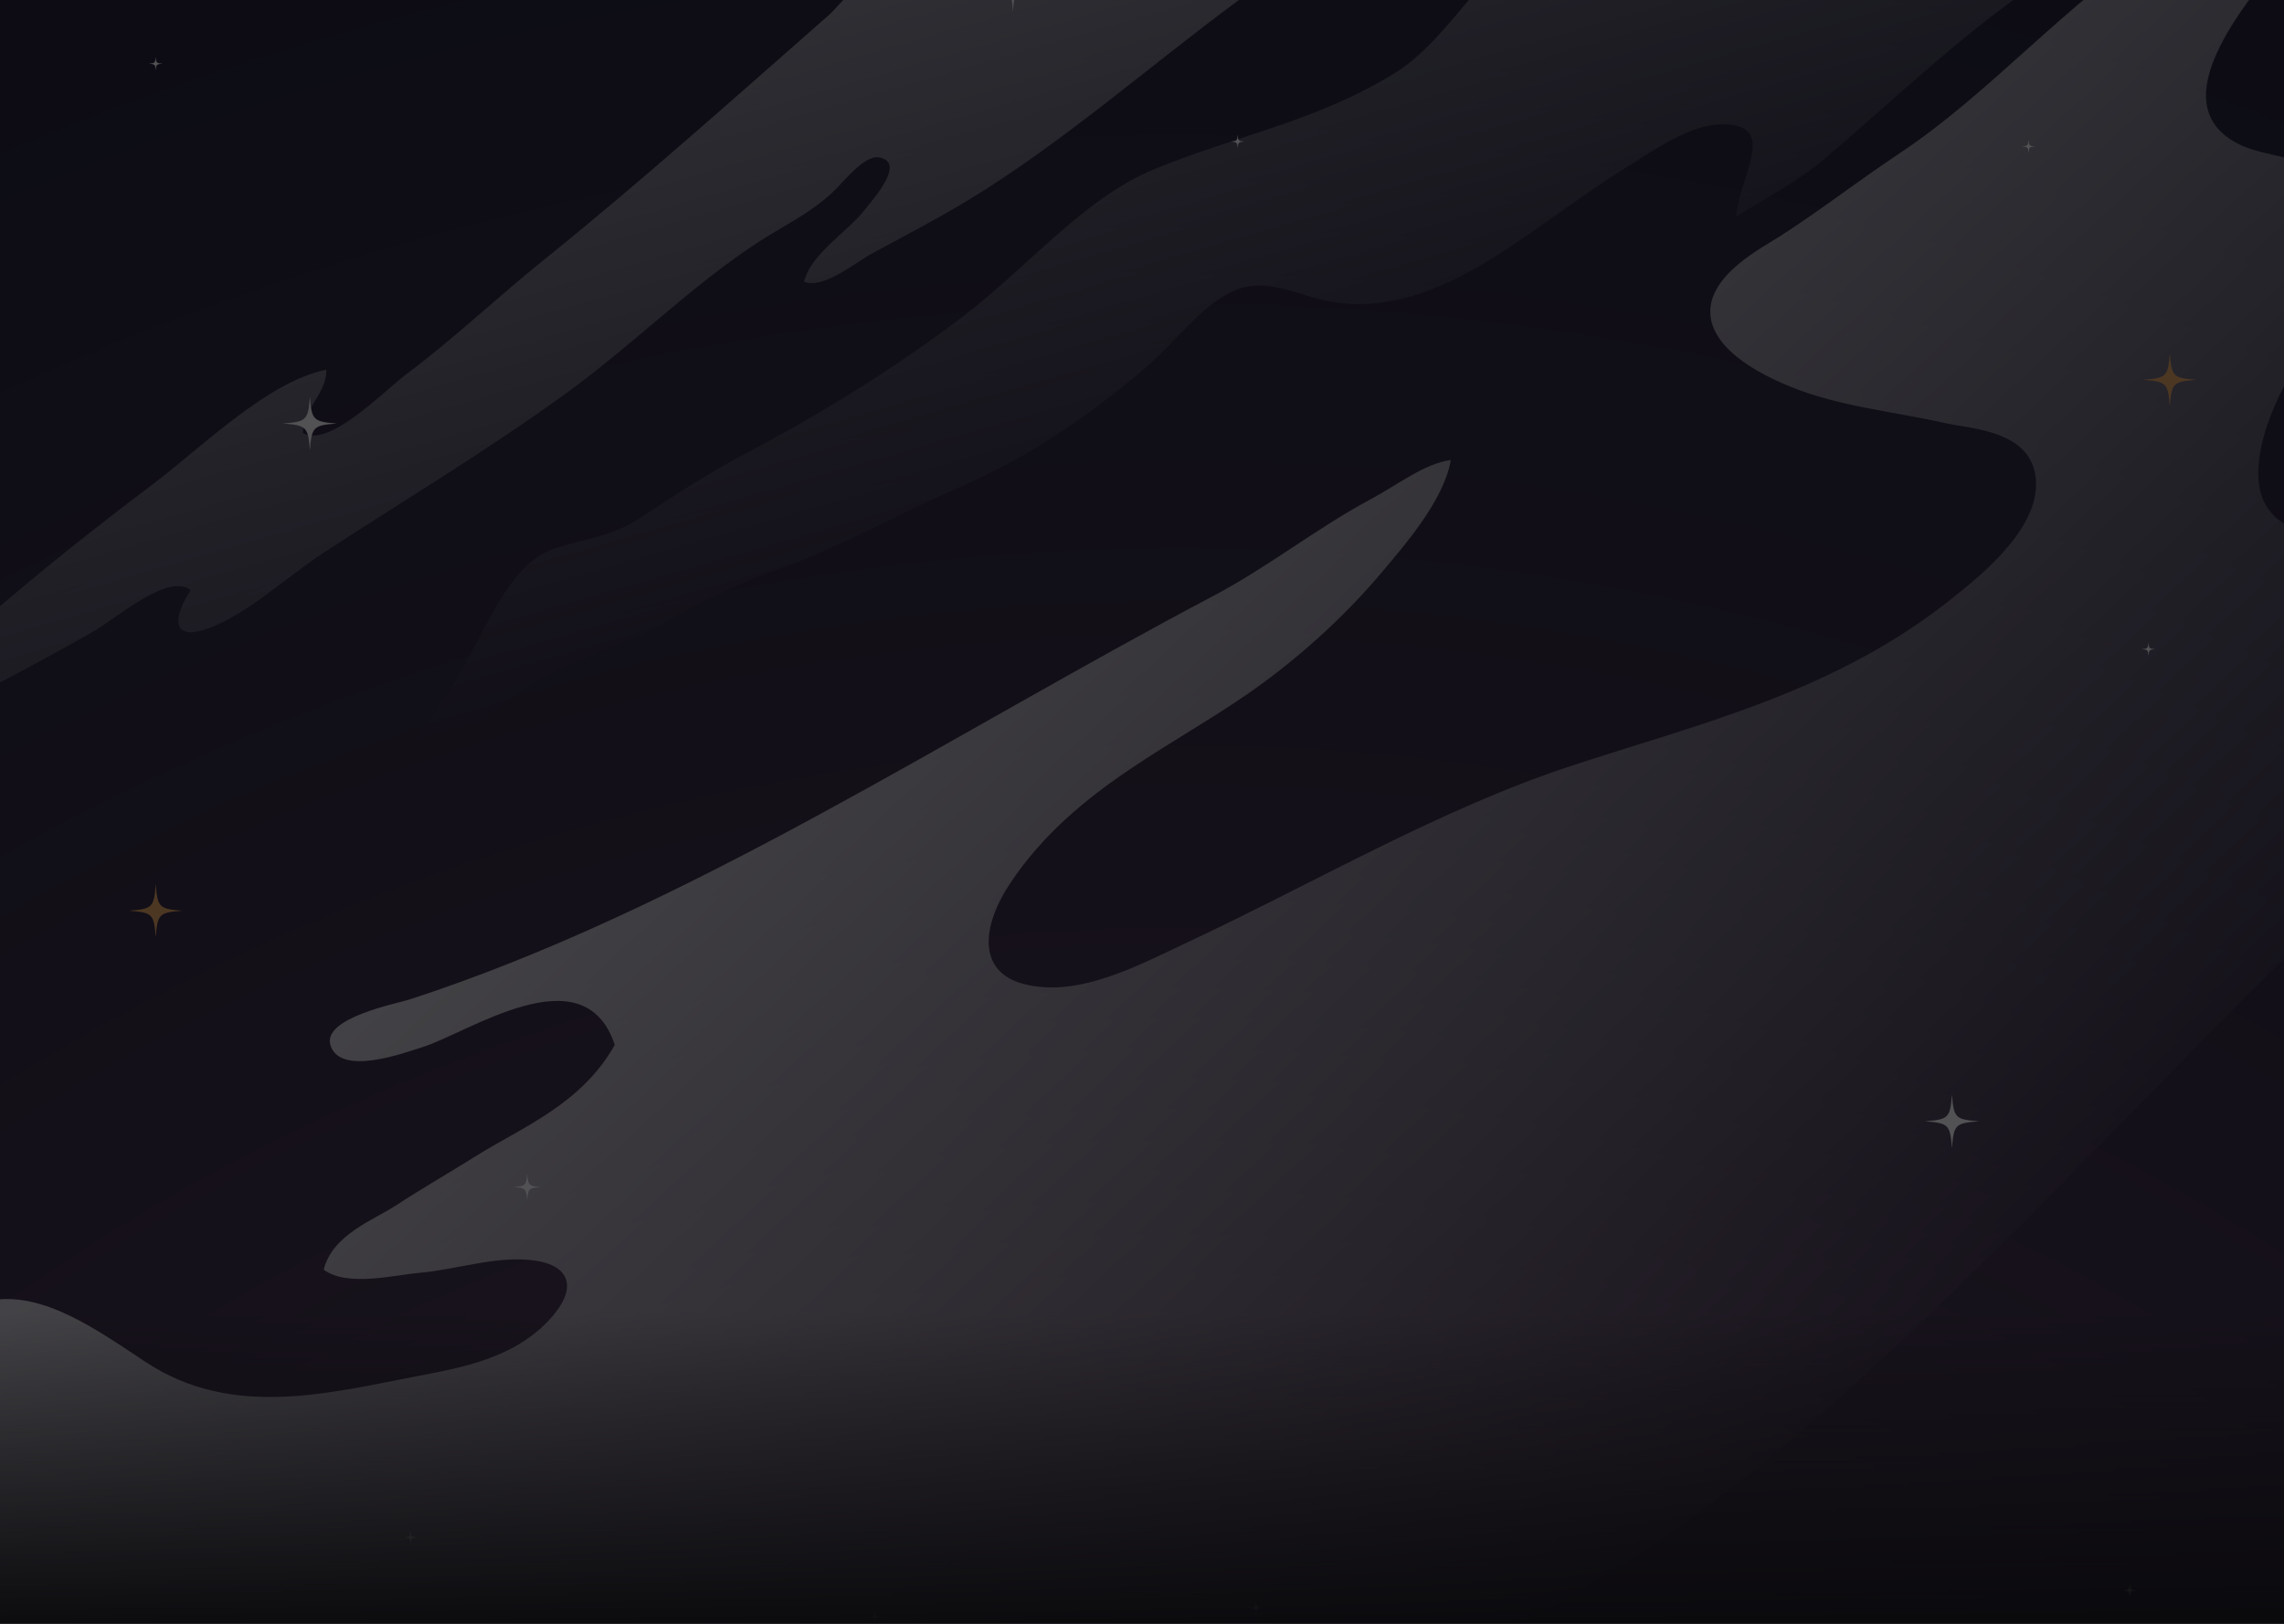 <svg width="1440" height="1024" viewBox="0 0 1440 1024" fill="none" xmlns="http://www.w3.org/2000/svg">
<rect x="0" y="0" width="1440" height="1024" fill="#808080" stroke="none"/>
<g clip-path="url(#clip0_50_1706)">
<rect width="1440" height="1024" fill="#08090B"/>
<g opacity="0.3" clip-path="url(#clip1_50_1706)">
<path d="M2300.03 -248H-869.545V2920.43H2300.03V-248Z" fill="url(#paint0_radial_50_1706)"/>
<g style="mix-blend-mode:overlay">
<path d="M908.787 -175.475C866.303 -143.66 821.154 -120.79 776.469 -91.869C745.974 -72.126 714.639 -56.753 683.275 -40.339C676.122 -36.605 651.043 -17.701 644.295 -28.875C639.372 -37.039 648.408 -52.353 647.249 -62.196C639.14 -131.212 536.969 -3.139 522.316 9.715C462.716 62.026 403.232 115.351 342.358 164.305C313.456 187.551 285.684 213.953 256.289 235.897C241.925 246.608 207.434 282.853 190.869 273.01C191.766 256.538 205.957 248.374 205.783 233.089C167.758 241.079 127.649 281.956 93.882 307.287C59.593 333.052 25.652 360.119 -7.565 388.808C-7.739 388.953 -7.913 389.098 -8.058 389.243V434.549C14.039 423.171 35.99 411.128 57.884 398.854C72.248 390.806 105.668 360.901 120.206 372.104C107.319 392.167 110.36 403.515 130.053 396.712C155.45 387.911 180.009 364.288 203.64 348.829C254.957 315.248 306.651 284.503 356.954 247.998C398.425 217.919 436.391 179.677 478.76 152.262C494.022 142.39 509.487 135.211 523.793 122.357C531.264 115.641 544.644 97.663 554.056 99.255C571.577 102.208 550.957 125.136 543.63 134.169C533.813 146.269 511.079 160.455 506.909 177.68C519.304 182.398 538.331 166.1 550.001 159.731C570.042 148.817 590.053 138.54 609.978 126.497C668.882 90.889 724.051 42.109 781.015 0.046C827.38 -34.202 874.469 -66.336 920.487 -100.988C952.459 -125.074 985.212 -155.182 1018.08 -175.128C1018.26 -175.244 1018.43 -175.331 1018.6 -175.417H908.729L908.787 -175.475Z" fill="url(#paint1_linear_50_1706)"/>
</g>
<g style="mix-blend-mode:overlay">
<path d="M1315.79 -111.757C1345.53 -136.422 1371.71 -161.724 1405.51 -173.622C1407.25 -174.23 1408.9 -174.867 1410.52 -175.504H1084.23C1070.67 -162.361 1055.5 -151.968 1044.41 -130.053C1034.62 -110.715 1030.53 -95.227 1017.62 -78.841C1002.5 -59.677 994.248 -52.584 976.206 -44.797C939.195 -28.817 915.795 23.437 879.566 45.96C830.421 76.531 778.38 85.736 727.497 106.783C683.536 124.963 648.263 168.069 608.095 198.813C562.194 233.929 514.902 262.328 466.307 288.064C445.137 299.297 424.663 312.729 404.101 326.307C385.769 338.437 369.552 339.537 350.554 345.587C317.54 356.067 304.334 405.513 281.224 438.689C269.9 454.958 258.461 471.662 246.935 487.527C238.624 498.962 218.323 513.118 214.297 525.769C221.161 523.019 229.385 518.734 235.786 522.642C225.968 547.597 198.862 560.045 181.978 572.059C164.573 584.45 146.994 597.245 129.879 610.446C118.469 619.247 114.501 621.476 102.627 621.997C93.997 622.373 88.785 620.55 80.328 626.253C70.569 632.824 34.542 654.739 41.782 674.743C44.012 673.18 47.169 672.456 49.167 670.864C46.329 690.028 26.318 697.208 15.197 702.853C6.306 707.369 -0.673 714.201 -8.058 720.657V736.666C-5.22 734.437 -2.324 732.063 0.688 729.573C16.761 716.315 34.514 712.348 51.687 703.316C55.654 701.232 70.453 696.889 73.378 691.997C78.359 683.631 73.117 675.351 75.868 665.711C86.989 626.687 134.049 634.88 157.304 623.879C178.01 614.094 201.323 600.546 220.639 586.389C236.046 575.099 249.078 556.253 264.63 543.225C276.387 533.354 303.899 521.89 311.111 504.115C320.609 480.723 295.935 490.016 287.132 485.79C305.434 427.63 382.323 413.85 418.407 393.035C440.822 380.095 463.237 368.631 486.985 360.351C527.529 346.253 565.379 324.367 605.431 307.055C646.352 289.367 685.013 263.602 721.85 232.279C740.008 216.82 757.037 192.965 777.309 183.615C793.034 176.348 809.367 181.849 825.295 186.828C899.317 209.959 959.757 146.241 1025.15 105.654C1043.71 94.132 1065.72 78.239 1086.31 78.383C1121.5 78.586 1096.68 110.894 1094.51 136.688C1113.36 124.5 1132.42 115.381 1150.75 99.806C1190.94 65.617 1228.85 29.314 1270.61 -0.967C1279.33 -7.278 1360.82 -59.648 1323.23 -74.152C1313.36 -77.973 1294.59 -59.59 1287.29 -66.77C1274.29 -79.536 1308.55 -105.794 1315.76 -111.757H1315.79Z" fill="url(#paint2_linear_50_1706)"/>
</g>
<g style="mix-blend-mode:overlay">
<path d="M1440 330.244C1429.98 323.933 1422.71 313.424 1423.9 294.607C1425 277.005 1431.72 259.838 1440 243.54V99.255C1429.4 96.621 1418.6 94.942 1409.45 89.847C1363.11 64.053 1414.78 3.201 1440 -28.354V-74.326C1439.42 -74.181 1438.84 -74.065 1438.23 -73.891C1411.18 -66.712 1385.24 -51.253 1360.13 -35.07C1303.45 1.406 1253.96 59.305 1198.04 96.389C1172.7 113.209 1148.05 132.345 1122.63 148.73C1111.22 156.083 1077.19 173.193 1078.32 197.713C1079.48 222.841 1116.63 238.879 1128.54 243.742C1160.07 256.625 1193.9 259.462 1226.16 266.786C1242.81 270.579 1284.17 271.302 1283.67 306.1C1283.24 336.062 1246.29 364.78 1232.33 376.071C1157.99 436.257 1071.95 456.203 990.338 483.068C908.15 510.136 830.508 555.789 750.433 593.395C717.766 608.738 679.684 629.697 645.019 620.404C616.349 612.733 618.81 584.218 636.765 557.208C677.86 495.372 743.686 469.23 795.263 431.451C821.849 411.968 849.1 387.39 872.152 359.772C884.982 344.4 910.466 315.566 914.694 290.062C897.869 292.407 880.695 306.013 864.767 314.495C831.116 332.415 799.173 357.746 765.464 375.521C597.467 464.164 432.742 573.651 257.969 630.363C250.555 632.766 203.234 641.827 208.302 658.994C214.326 679.404 256.434 663.337 265.788 660.528C294.864 651.757 368.161 600.14 387.594 658.936C366.511 696.484 329.268 710.727 300.047 729.052C283.106 739.676 266.164 749.346 249.31 760.375C235.727 769.263 209.547 778.585 204.074 800.673C218.988 811.703 247.977 804.118 264.311 802.7C288.434 800.615 313.398 791.467 337.695 794.999C356.346 797.691 365.758 809.734 348.179 830.202C325.793 856.256 291.359 862.393 264.282 867.575C207.289 878.518 146.299 894.933 91.767 858.862C60.983 838.51 27.244 814.192 -6.002 820.098V1065.13C0.804 1079.14 8.623 1092.02 17.977 1099.11C35.874 1112.72 62.662 1102.53 81.371 1098.48C114.182 1091.38 147.978 1080.64 181.254 1082.18C222.724 1084.09 261.531 1109.68 302.075 1120.77C434.74 1157.1 580.062 1130.64 712.698 1106.55C859.41 1079.89 995.811 1020.2 1124.71 911.752C1226.45 826.177 1322.22 722.48 1419.03 625.297C1425.98 618.32 1433.02 611.517 1440.09 604.801V330.215L1440 330.244Z" fill="url(#paint3_linear_50_1706)"/>
</g>
<path d="M655.676 -9.71C640.733 -8.552 639.806 -7.626 638.648 7.196C637.489 -7.626 636.534 -8.552 621.619 -9.71C636.563 -10.868 637.489 -11.795 638.648 -26.617C639.806 -11.795 640.762 -10.868 655.676 -9.71Z" fill="white"/>
<path d="M212.415 267.076C197.471 268.234 196.545 269.16 195.386 283.982C194.228 269.16 193.272 268.234 178.358 267.076C193.301 265.918 194.228 264.992 195.386 250.169C196.545 264.992 197.5 265.918 212.415 267.076Z" fill="white"/>
<path d="M340.881 748.564C333.409 749.143 332.946 749.606 332.367 757.017C331.788 749.606 331.324 749.143 323.853 748.564C331.324 747.985 331.788 747.522 332.367 740.111C332.946 747.522 333.409 747.985 340.881 748.564Z" fill="white"/>
<path d="M796.103 1014C792.368 1014.29 792.136 1014.52 791.846 1018.23C791.557 1014.52 791.325 1014.29 787.589 1014C791.325 1013.71 791.557 1013.48 791.846 1009.78C792.136 1013.48 792.368 1013.71 796.103 1014Z" fill="white"/>
<path d="M1358.8 409.392C1355.06 409.681 1354.83 409.913 1354.54 413.618C1354.25 409.913 1354.02 409.681 1350.28 409.392C1354.02 409.102 1354.25 408.871 1354.54 405.165C1354.83 408.871 1355.06 409.102 1358.8 409.392Z" fill="white"/>
<path d="M263.181 969.535C259.446 969.825 259.214 970.057 258.924 973.762C258.635 970.057 258.403 969.825 254.667 969.535C258.403 969.246 258.635 969.014 258.924 965.309C259.214 969.014 259.446 969.246 263.181 969.535Z" fill="white"/>
<path d="M102.425 40.169C98.689 40.459 98.457 40.691 98.167 44.396C97.878 40.691 97.646 40.459 93.91 40.169C97.646 39.88 97.878 39.648 98.167 35.943C98.457 39.648 98.689 39.88 102.425 40.169Z" fill="white"/>
<path d="M784.577 89.268C780.841 89.557 780.61 89.789 780.32 93.495C780.031 89.789 779.799 89.557 776.063 89.268C779.799 88.978 780.031 88.747 780.32 85.041C780.61 88.747 780.841 88.978 784.577 89.268Z" fill="white"/>
<path d="M1283.18 92.365C1279.45 92.655 1279.21 92.887 1278.92 96.592C1278.64 92.887 1278.4 92.655 1274.67 92.365C1278.4 92.076 1278.64 91.844 1278.92 88.139C1279.21 91.844 1279.45 92.076 1283.18 92.365Z" fill="white"/>
<path d="M555.909 1019.59C552.173 1019.88 551.942 1020.11 551.652 1023.82C551.362 1020.11 551.131 1019.88 547.395 1019.59C551.131 1019.3 551.362 1019.07 551.652 1015.36C551.942 1019.07 552.173 1019.3 555.909 1019.59Z" fill="white"/>
<path d="M1347.01 1002.94C1343.27 1003.23 1343.04 1003.46 1342.75 1007.17C1342.46 1003.46 1342.23 1003.23 1338.5 1002.94C1342.23 1002.65 1342.46 1002.42 1342.75 998.717C1343.04 1002.42 1343.27 1002.65 1347.01 1002.94Z" fill="white"/>
<path d="M1247.68 707.108C1232.73 708.266 1231.81 709.193 1230.65 724.015C1229.49 709.193 1228.53 708.266 1213.62 707.108C1228.56 705.95 1229.49 705.024 1230.65 690.202C1231.81 705.024 1232.76 705.95 1247.68 707.108Z" fill="white"/>
<path d="M115.051 574.317C100.282 575.446 99.326 576.372 98.196 591.05C97.038 576.372 96.111 575.446 81.342 574.317C96.111 573.188 97.067 572.261 98.196 557.584C99.355 572.261 100.282 573.188 115.051 574.317Z" fill="#EAA55A"/>
<path d="M1384.86 239.516C1370.09 240.645 1369.14 241.571 1368.01 256.249C1366.85 241.571 1365.92 240.645 1351.15 239.516C1365.92 238.387 1366.88 237.461 1368.01 222.783C1369.16 237.461 1370.09 238.387 1384.86 239.516Z" fill="#EAA55A"/>
<rect width="1448" height="210" transform="matrix(1 0 0 -1 -8 1038)" fill="url(#paint4_linear_50_1706)"/>
</g>
</g>
<defs>
<radialGradient id="paint0_radial_50_1706" cx="0" cy="0" r="1" gradientUnits="userSpaceOnUse" gradientTransform="translate(743.486 1846.06) scale(3386.32 3385.09)">
<stop stop-color="#BA7495"/>
<stop offset="0.07" stop-color="#935D7B"/>
<stop offset="0.14" stop-color="#714965"/>
<stop offset="0.22" stop-color="#533751"/>
<stop offset="0.32" stop-color="#3A2941"/>
<stop offset="0.42" stop-color="#281E35"/>
<stop offset="0.54" stop-color="#1A162C"/>
<stop offset="0.69" stop-color="#131227"/>
<stop offset="1" stop-color="#111126"/>
</radialGradient>
<linearGradient id="paint1_linear_50_1706" x1="596.511" y1="446.099" x2="342.007" y2="-438.212" gradientUnits="userSpaceOnUse">
<stop stop-color="white" stop-opacity="0"/>
<stop offset="1" stop-color="white"/>
</linearGradient>
<linearGradient id="paint2_linear_50_1706" x1="717.564" y1="337.163" x2="454.465" y2="-577.026" gradientUnits="userSpaceOnUse">
<stop stop-color="white" stop-opacity="0"/>
<stop offset="1" stop-color="white"/>
</linearGradient>
<linearGradient id="paint3_linear_50_1706" x1="1141.91" y1="959.924" x2="360.966" y2="113.94" gradientUnits="userSpaceOnUse">
<stop stop-color="white" stop-opacity="0"/>
<stop offset="1" stop-color="white"/>
</linearGradient>
<linearGradient id="paint4_linear_50_1706" x1="724" y1="0" x2="724" y2="210" gradientUnits="userSpaceOnUse">
<stop stop-color="#0A0A0C"/>
<stop offset="1" stop-color="#0A0A0C" stop-opacity="0"/>
</linearGradient>
<clipPath id="clip0_50_1706">
<rect width="1440" height="1024" fill="white"/>
</clipPath>
<clipPath id="clip1_50_1706">
<rect width="1448" height="1520" fill="white" transform="translate(-8 -248)"/>
</clipPath>
</defs>
</svg>
